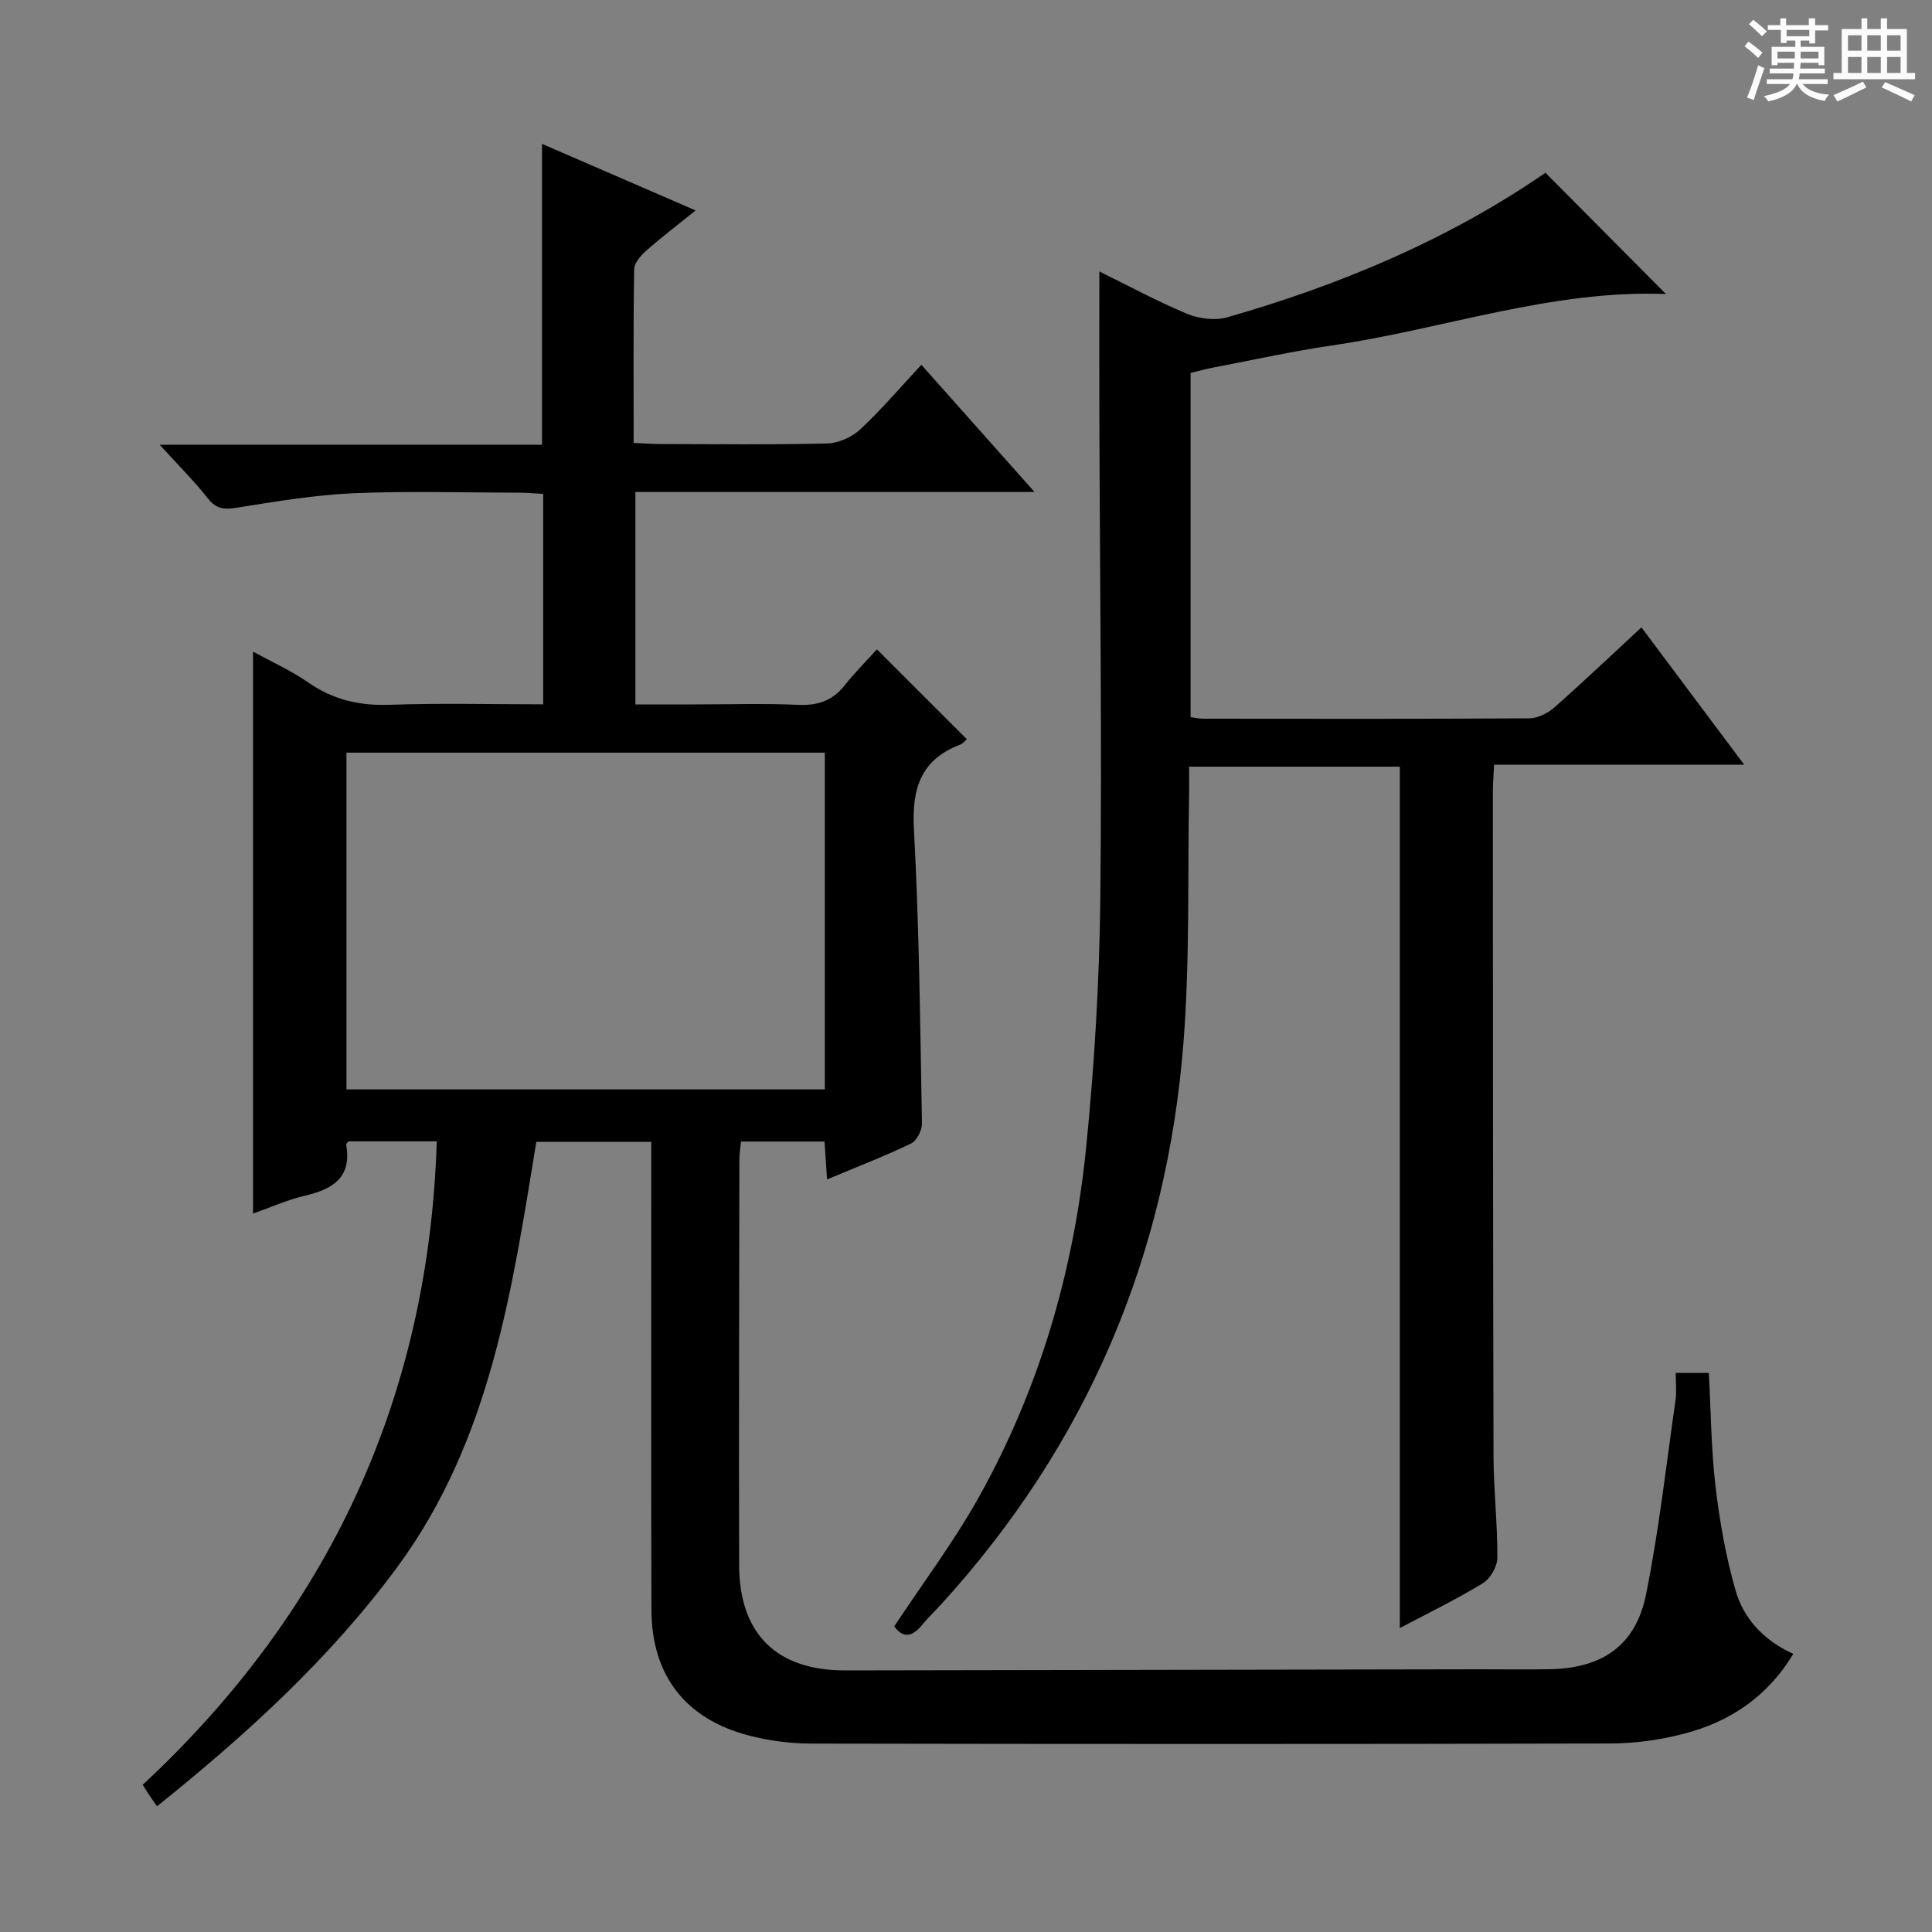 <svg enable-background="new 0 0 400 400" viewBox="0 0 400 400" xmlns="http://www.w3.org/2000/svg"><rect x="0" y="0" width="400" height="400" fill="#808080" stroke="none"/><path d="m361.2 9.6.8-1c.9.7 1.9 1.4 2.9 2.3l-.9 1.1c-1-1-2-1.8-2.8-2.4zm.5 10.6c.9-2.1 1.6-4.3 2.3-6.7.4.2.8.4 1.3.6-.7 2.1-1.5 4.3-2.2 6.6zm.4-15.2.9-.9c1 .8 2 1.6 2.8 2.4l-1 1c-.9-.9-1.8-1.7-2.7-2.5zm12.5-1.2h1.2v1.4h2.7v1.1h-2.7v2.7h-1.2v-.6h-1.8v1.3h4.9v3.8h-1.2v-.5h-3.7c0 .4-.1.9-.1 1.2h5.1v1h-5.2c0 .5-.1.9-.2 1.2h6v1h-5.2c1.1 1.3 2.9 2 5.5 2.2-.4.4-.7.8-.9 1.3-2.9-.5-4.8-1.6-5.7-3.5h-.1c-.8 1.7-2.7 2.9-5.9 3.6-.2-.4-.6-.8-.9-1.1 2.8-.6 4.6-1.4 5.4-2.5h-4.8v-1h5.3c.1-.3.2-.7.2-1.2h-4.9v-1h5c0-.4 0-.8.1-1.2h-3.5v.5h-1.2v-3.8h4.9v-1.3h-1.8v.5h-1.2v-2.7h-2.7v-1h2.6v-1.4h1.2v1.4h4.7v-1.4zm-6.6 8.3h3.6c0-.4 0-.9 0-1.4h-3.6zm1.9-4.6h4.7v-1.3h-4.7zm6.6 3.2h-3.7v1.4h3.7z" fill="#fafbfa"/><path d="m385.3 3.8h1.3v2.2h2.8v-2.2h1.3v2.2h4.1v9.1h1.7v1.3h-16.9v-1.3h1.7v-9.1h4.1v-2.2zm.4 13.1.7 1.2c-1.8.9-3.8 1.9-6 2.9-.2-.4-.5-.8-.8-1.3 2.3-1 4.3-1.9 6.1-2.8zm-3.1-6.4h2.8v-3.2h-2.8zm0 4.6h2.8v-3.3h-2.8zm4-4.6h2.8v-3.2h-2.8zm0 4.6h2.8v-3.3h-2.8zm3.7 1.9c2.1.9 4.1 1.8 6.1 2.7l-.7 1.3c-2.2-1.1-4.2-2-6.1-2.9zm3.2-9.7h-2.8v3.2h2.8zm-2.8 7.8h2.8v-3.3h-2.8z" fill="#fafbfa"/><g fill="#010000"><path d="m346.94 284.24h6.86c.43 7.99.47 15.8 1.38 23.51.85 7.21 2.13 14.44 4.11 21.41 1.67 5.91 5.78 10.42 11.99 13.26-5.33 8.85-13.12 14.07-22.68 16.54-4.93 1.28-10.15 2-15.24 2.01-55.16.14-110.32.12-165.48.02-4.27-.01-8.65-.59-12.79-1.66-13.18-3.41-20.19-12.49-20.22-26.06-.08-30.16-.03-60.33-.03-90.49 0-1.99 0-3.97 0-6.37-7.98 0-15.7 0-23.8 0-5.03 30.65-9.47 61.72-28.66 87.86-14.01 19.07-31.36 34.84-49.87 49.7-.53-.76-.99-1.41-1.44-2.07-.36-.53-.7-1.08-1.53-2.37 38.51-35.83 59.22-80.1 60.89-133.23-5.95 0-12.05 0-18.22 0-.15.18-.58.47-.54.67 1.21 6.79-2.72 9.22-8.49 10.57-3.65.85-7.13 2.43-10.79 3.72 0-38.9 0-77.3 0-116.35 3.84 2.11 7.88 3.92 11.45 6.4 5.16 3.59 10.62 4.83 16.86 4.61 10.45-.37 20.93-.1 31.76-.1 0-14.67 0-28.9 0-43.56-1.6-.09-3.2-.25-4.8-.25-11.5-.02-23.01-.38-34.49.11-8.07.35-16.11 1.72-24.11 2.99-2.56.4-4.22.35-5.97-1.86-2.85-3.62-6.15-6.9-10.04-11.18h79.17c0-20.95 0-41.33 0-62.28 10.43 4.52 20.73 8.98 31.8 13.78-3.68 2.97-7.03 5.52-10.19 8.3-1.13 1-2.51 2.54-2.53 3.85-.2 11.81-.11 23.62-.11 35.98 2.06.09 3.82.23 5.58.23 11.5.02 23 .17 34.49-.12 2.33-.06 5.1-1.29 6.82-2.89 4.36-4.06 8.24-8.63 12.68-13.39 8.07 9.07 15.4 17.3 23.43 26.33-28.15 0-55.21 0-82.64 0v43.98h12.23c7.17 0 14.34-.23 21.49.09 4.01.18 7.05-.82 9.56-3.98 2.17-2.73 4.65-5.21 6.73-7.51 6.52 6.51 12.49 12.49 18.6 18.59-.15.13-.66.86-1.35 1.12-8.24 3.16-10.05 9.16-9.59 17.6 1.1 20.26 1.29 40.57 1.66 60.86.03 1.41-1.08 3.58-2.27 4.15-5.51 2.65-11.23 4.85-17.38 7.43-.19-2.79-.34-5.17-.52-7.85-5.67 0-11.27 0-17.28 0-.12 1.14-.35 2.4-.35 3.66-.04 28-.12 55.99-.05 83.99.03 14.32 7.76 21.88 21.99 21.85 43.83-.08 87.65-.15 131.48-.23 4.83-.01 9.67.08 14.5-.02 10.77-.23 17.65-4.93 19.78-15.42 2.69-13.3 4.19-26.84 6.12-40.29.25-1.78.04-3.6.04-5.64zm-176.17-128.41c-33.26 0-66.11 0-99.04 0v69.72h99.04c0-23.32 0-46.27 0-69.72z"/><path d="m339.84 129.89c7.14 9.55 13.87 18.53 21.28 28.44-17.89 0-34.62 0-51.79 0-.1 2.28-.25 4.04-.25 5.8.02 45.82.02 91.64.14 137.46.02 6.98.84 13.96.79 20.93-.01 1.81-1.46 4.34-3.01 5.28-5.63 3.42-11.58 6.31-17.18 9.27 0-59.58 0-118.79 0-178.34-14.2 0-28.6 0-43.63 0 0 2 .03 3.77 0 5.54-.32 17.14.17 34.34-1.15 51.4-3.43 44.37-20.01 83.34-50.08 116.38-1.34 1.48-2.82 2.85-4.07 4.39-2.04 2.52-3.96 2.77-5.74.27 5.91-8.94 12.31-17.46 17.47-26.67 12.56-22.46 19.67-46.83 22.24-72.34 1.73-17.18 2.76-34.48 2.95-51.74.36-33.32-.1-66.64-.2-99.96-.03-9.79 0-19.59 0-29.8 5.76 2.83 11.8 6.11 18.12 8.75 2.48 1.04 5.81 1.47 8.34.75 23.61-6.75 46.03-16.23 65.9-29.93 8.46 8.52 16.72 16.83 24.96 25.12.44-.39.21-.01-.01-.02-23.75-.91-46.1 7.29-69.19 10.66-8.2 1.2-16.31 3-24.45 4.55-1.61.31-3.18.75-4.78 1.13v71.27c1.05.13 1.85.32 2.64.32 22.49.02 44.99.07 67.48-.08 1.75-.01 3.82-1.04 5.18-2.24 5.96-5.26 11.75-10.77 18.04-16.59z"/></g></svg>